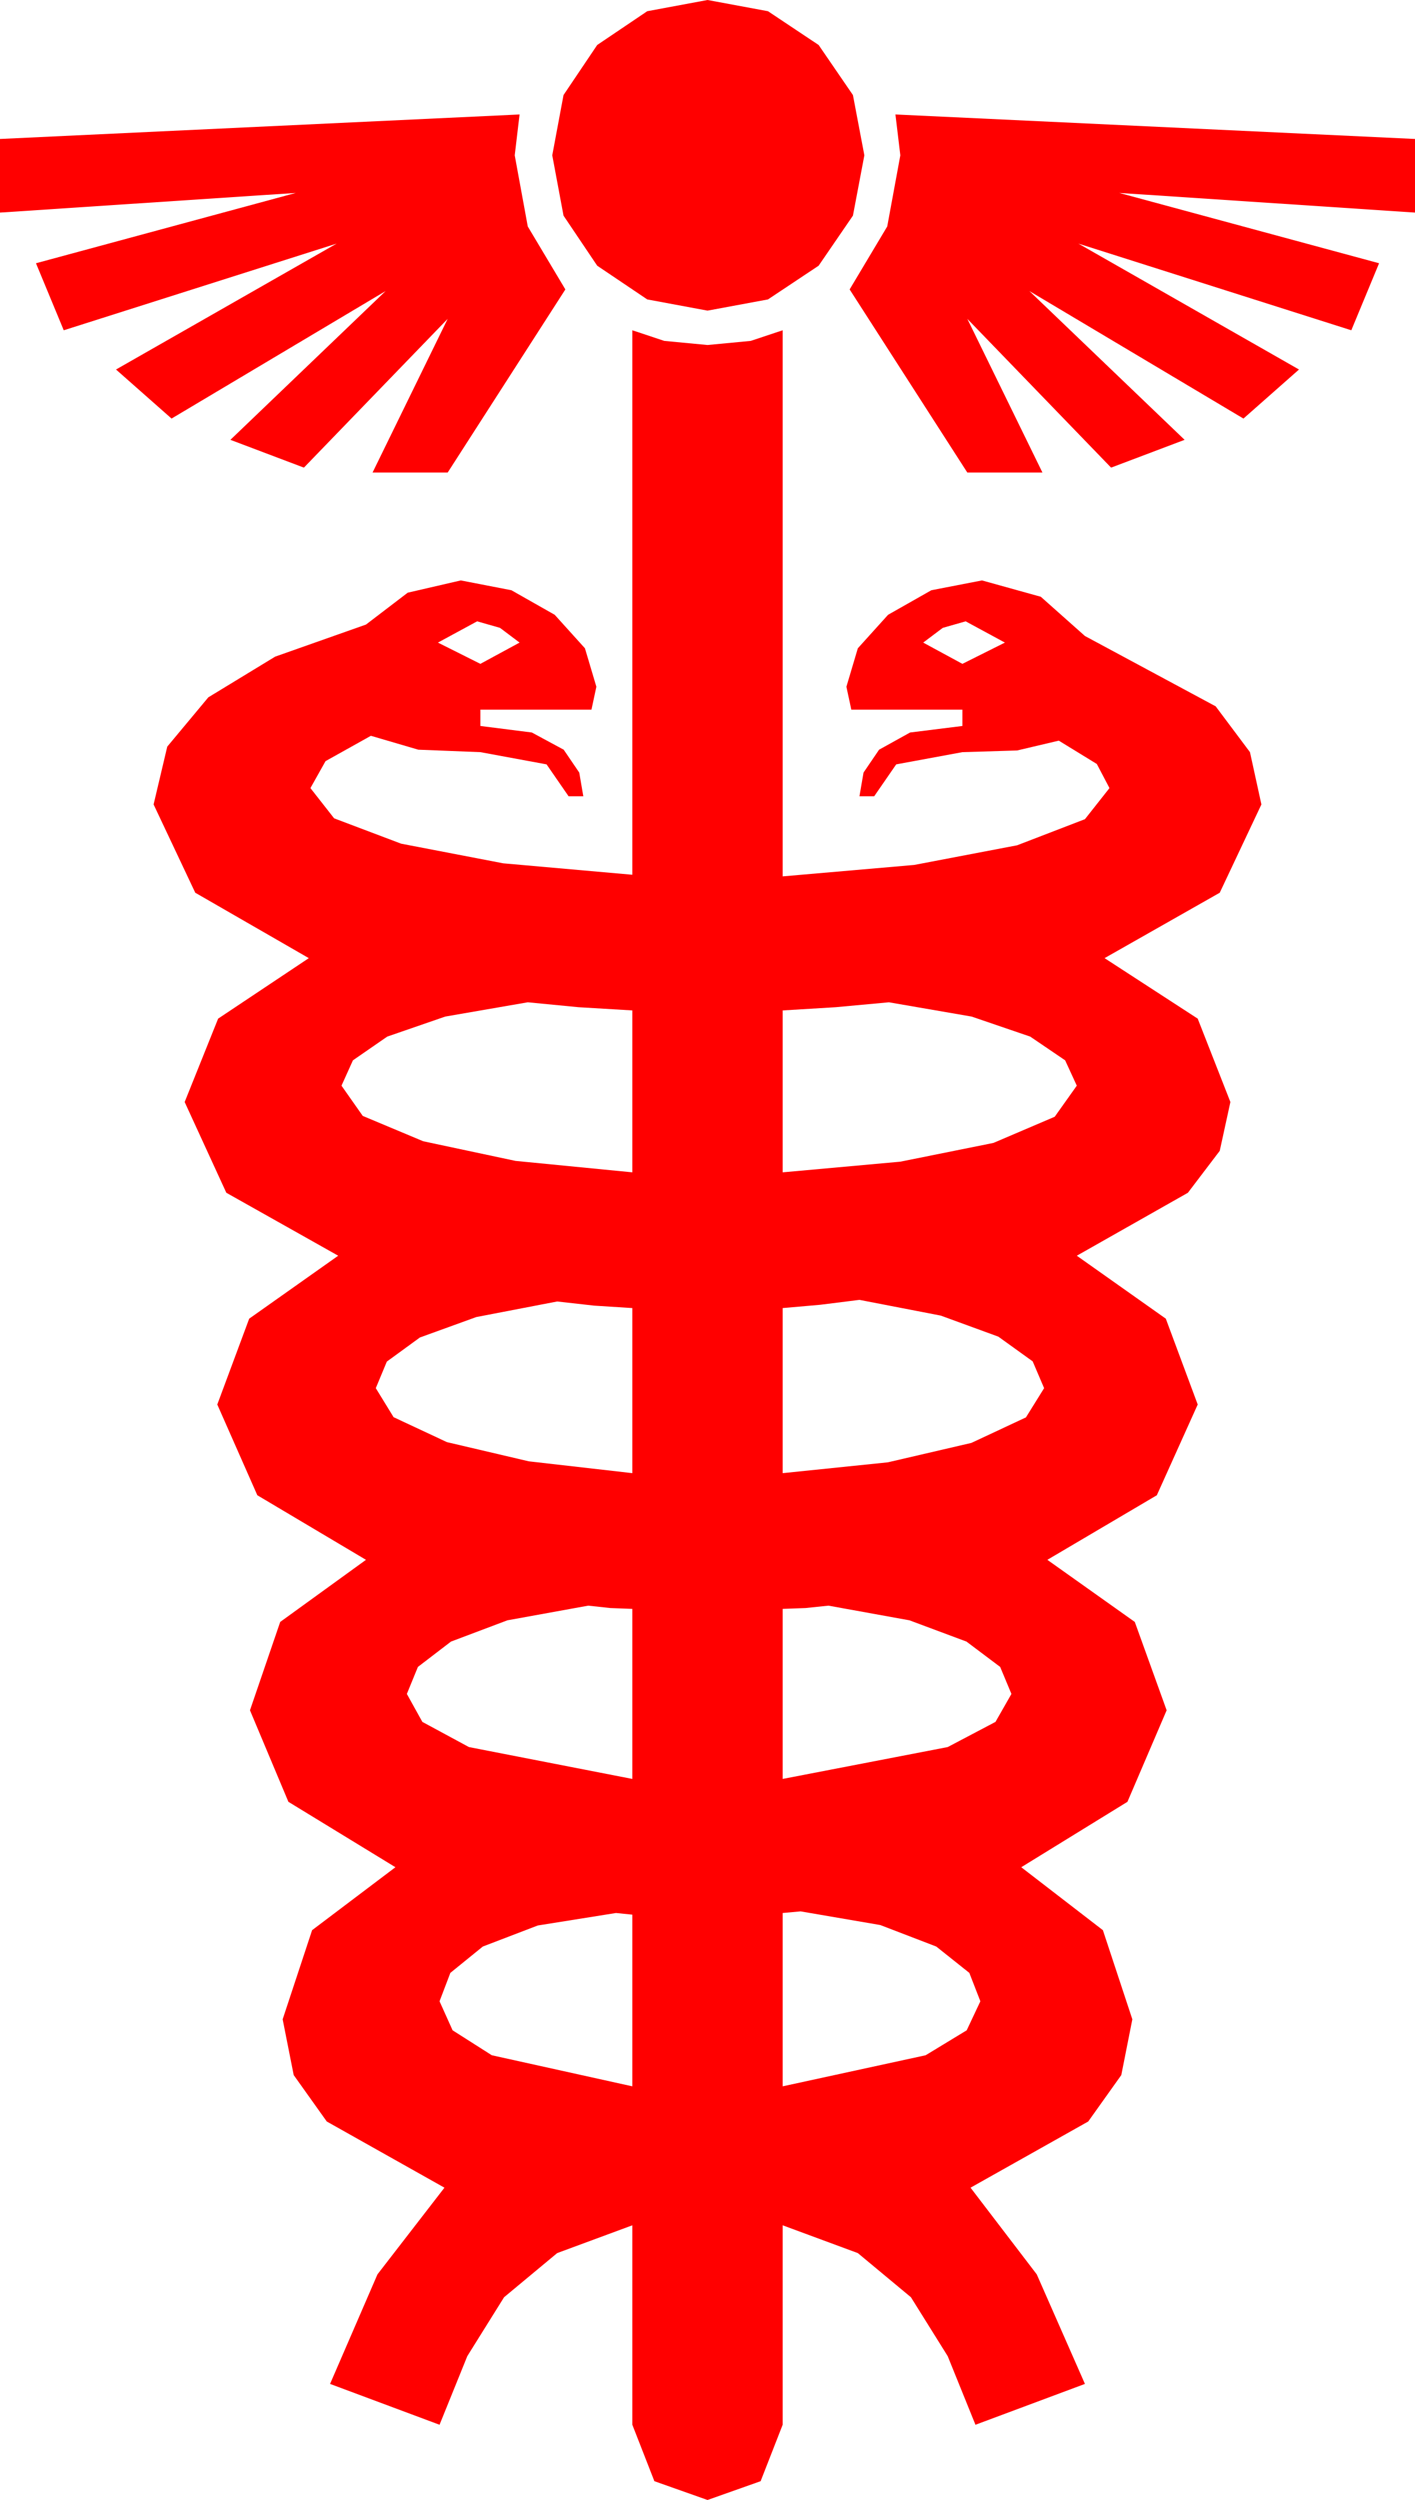 <?xml version="1.0" encoding="utf-8"?>
<!DOCTYPE svg PUBLIC "-//W3C//DTD SVG 1.1//EN" "http://www.w3.org/Graphics/SVG/1.1/DTD/svg11.dtd">
<svg width="25.371" height="44.795" xmlns="http://www.w3.org/2000/svg" xmlns:xlink="http://www.w3.org/1999/xlink" xmlns:xml="http://www.w3.org/XML/1998/namespace" version="1.1">
  <g>
    <g>
      <path style="fill:#FF0000;fill-opacity:1" d="M11.045,34.277L9.642,34.501 8.657,34.878 8.075,35.35 7.881,35.859 8.115,36.379 8.818,36.826 11.338,37.383 11.338,34.307 11.045,34.277z M14.355,34.248L14.033,34.277 14.033,37.383 16.597,36.826 17.333,36.379 17.578,35.859 17.38,35.35 16.787,34.878 15.784,34.493 14.355,34.248z M14.854,28.77L14.443,28.813 14.033,28.828 14.033,31.875 16.992,31.304 17.849,30.853 18.135,30.352 17.933,29.868 17.329,29.414 16.307,29.033 14.854,28.77z M10.547,28.77L9.097,29.033 8.086,29.414 7.493,29.868 7.295,30.352 7.573,30.853 8.408,31.304 11.338,31.875 11.338,28.828 10.942,28.813 10.547,28.77z M9.99,23.32L8.54,23.599 7.529,23.965 6.936,24.397 6.738,24.873 7.057,25.393 8.013,25.84 9.481,26.184 11.338,26.396 11.338,23.438 10.649,23.394 9.99,23.32z M15.41,23.291L14.707,23.379 14.033,23.438 14.033,26.396 15.919,26.202 17.417,25.854 18.395,25.397 18.721,24.873 18.516,24.393 17.9,23.95 16.868,23.573 15.41,23.291z M15.938,17.959L14.985,18.047 14.033,18.105 14.033,21.006 16.143,20.815 17.812,20.479 18.911,20.01 19.307,19.453 19.098,18.999 18.472,18.574 17.421,18.215 15.938,17.959z M9.463,17.959L7.983,18.215 6.943,18.574 6.328,18.999 6.123,19.453 6.504,19.995 7.588,20.449 9.243,20.801 11.338,21.006 11.338,18.105 10.371,18.047 9.463,17.959z M17.314,11.133L16.904,11.25 16.553,11.514 17.256,11.895 18.018,11.514 17.314,11.133z M8.555,11.133L7.852,11.514 8.613,11.895 9.316,11.514 8.965,11.25 8.555,11.133z M11.338,5.918L11.909,6.108 12.686,6.182 13.462,6.108 14.033,5.918 14.033,15.703 16.392,15.498 18.237,15.146 19.453,14.678 19.893,14.121 19.666,13.689 18.984,13.271 18.237,13.447 17.256,13.477 16.069,13.696 15.674,14.268 15.41,14.268 15.483,13.843 15.762,13.433 16.318,13.125 17.256,13.008 17.256,12.715 15.264,12.715 15.176,12.305 15.381,11.616 15.923,11.016 16.699,10.576 17.607,10.4 18.662,10.693 19.453,11.396 21.797,12.656 22.412,13.477 22.617,14.414 21.87,15.996 19.805,17.168 21.475,18.252 22.061,19.746 21.87,20.621 21.299,21.372 19.307,22.5 20.903,23.628 21.475,25.166 20.742,26.792 18.779,27.949 20.347,29.062 20.918,30.645 20.215,32.285 18.311,33.457 19.775,34.585 20.303,36.182 20.105,37.181 19.512,38.013 17.402,39.199 18.589,40.752 19.453,42.715 17.49,43.447 16.992,42.217 16.333,41.162 15.381,40.371 14.033,39.873 14.033,43.447 13.638,44.458 12.686,44.795 11.733,44.458 11.338,43.447 11.338,39.873 9.99,40.371 9.038,41.162 8.379,42.217 7.881,43.447 5.918,42.715 6.768,40.752 7.969,39.199 5.859,38.013 5.266,37.181 5.068,36.182 5.596,34.585 7.09,33.457 5.171,32.285 4.482,30.645 5.024,29.062 6.562,27.949 4.614,26.792 3.896,25.166 4.468,23.628 6.064,22.5 4.058,21.372 3.311,19.746 3.911,18.252 5.537,17.168 3.501,15.996 2.754,14.414 2.999,13.378 3.735,12.495 4.933,11.766 6.562,11.191 7.31,10.62 8.262,10.4 9.17,10.576 9.946,11.016 10.488,11.616 10.693,12.305 10.605,12.715 8.613,12.715 8.613,13.008 9.536,13.125 10.107,13.433 10.386,13.843 10.459,14.268 10.195,14.268 9.8,13.696 8.613,13.477 7.5,13.433 6.65,13.184 5.837,13.638 5.566,14.121 5.991,14.663 7.192,15.117 9.023,15.469 11.338,15.674 11.338,5.918z M16.055,2.051L25.371,2.49 25.371,3.809 20.068,3.457 24.727,4.717 24.229,5.918 19.336,4.365 23.291,6.621 22.295,7.5 18.457,5.215 21.24,7.881 19.922,8.379 17.344,5.713 18.691,8.467 17.344,8.467 15.234,5.186 15.908,4.058 16.143,2.783 16.055,2.051z M9.316,2.051L9.229,2.783 9.463,4.058 10.137,5.186 8.027,8.467 6.68,8.467 8.027,5.713 5.449,8.379 4.131,7.881 6.914,5.215 3.076,7.5 2.08,6.621 6.035,4.365 1.143,5.918 0.645,4.717 5.303,3.457 0,3.809 0,2.49 9.316,2.051z M12.686,0L13.77,0.201 14.678,0.806 15.293,1.703 15.498,2.783 15.293,3.864 14.678,4.761 13.77,5.365 12.686,5.566 11.605,5.365 10.708,4.761 10.104,3.864 9.902,2.783 10.104,1.703 10.708,0.806 11.605,0.201 12.686,0z" />
    </g>
  </g>
</svg>